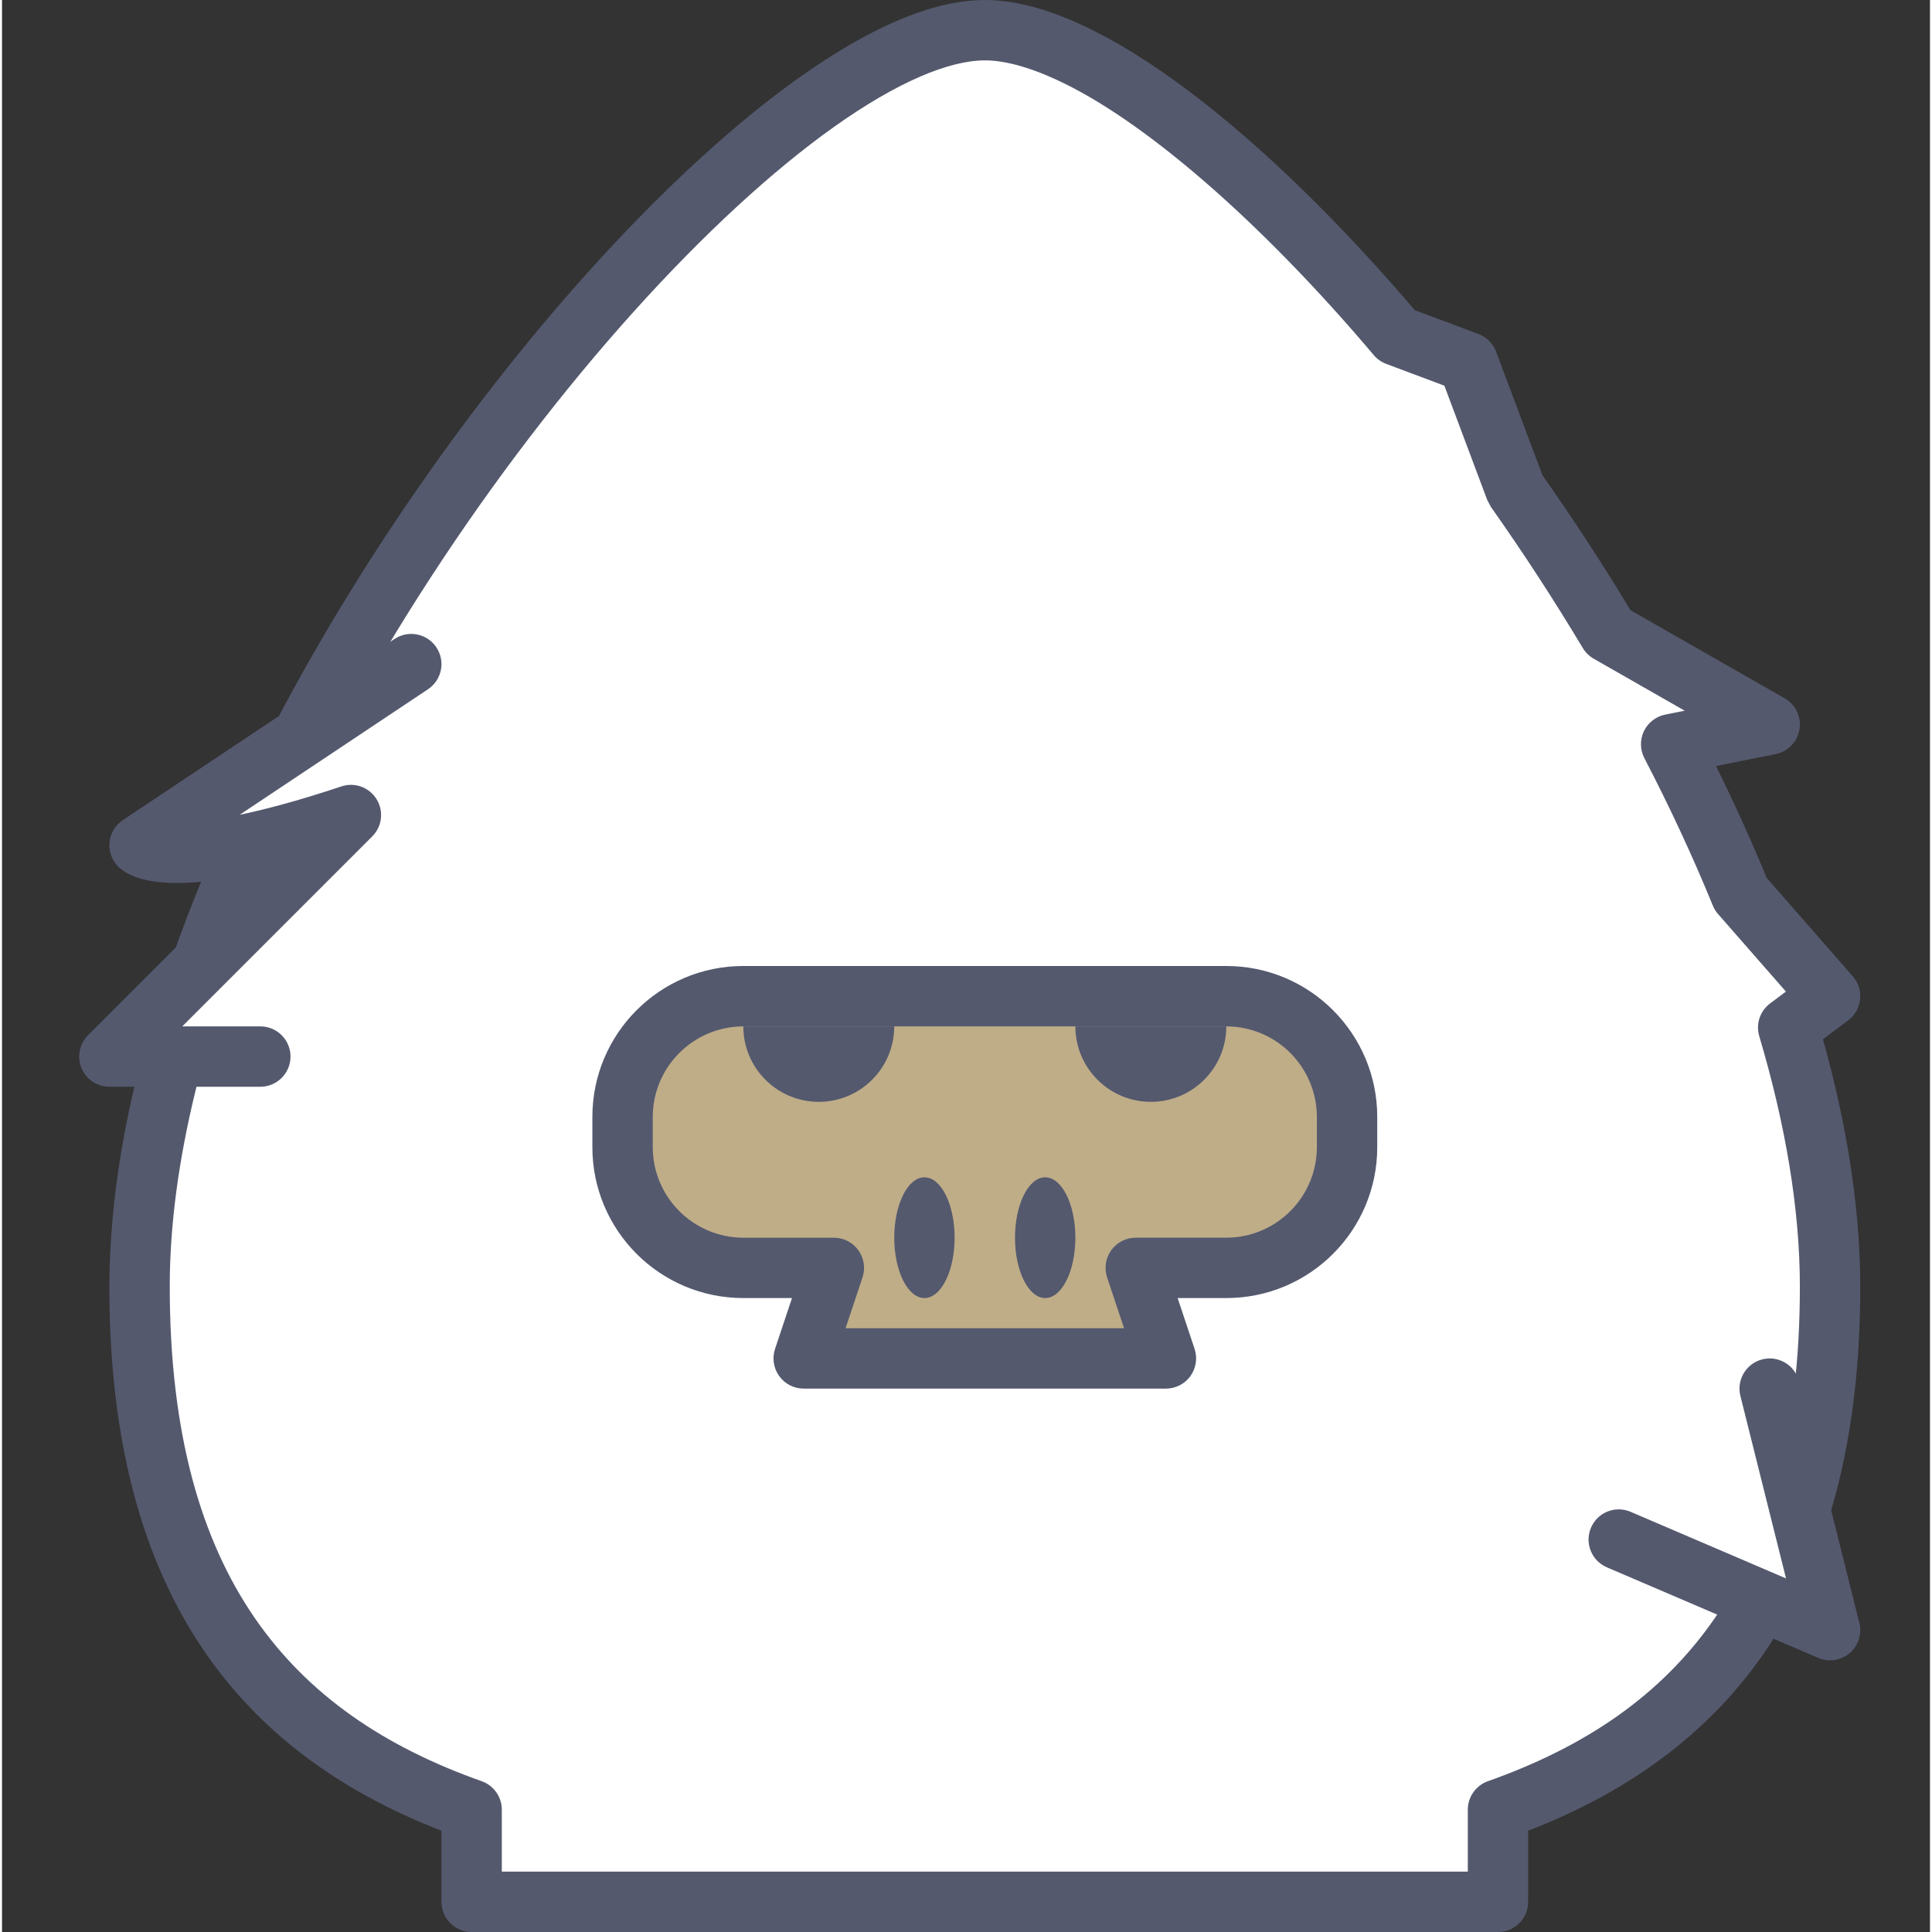 <svg height="436pt" viewBox="-17 0 436 436.907" width="436pt" xmlns="http://www.w3.org/2000/svg"><rect x="-17" y="0" width="436" height="436.907" fill="#333333" stroke="none"/><path d="m396.402 225.281-20.203-23.082c-4.641-11.363-9.926-22.707-15.738-33.902l22.285-4.457-36.406-20.801c-6.664-11.137-13.738-21.969-21.074-32.363l-10.785-28.754-16.051-6.02c-34.801-41.074-70.836-69.074-93.176-69.074-54.613 0-191.145 167.277-191.145 284.16 0 68.543 29.457 102.152 75.09 118.25v20.84h232.109v-20.836c45.633-16.102 75.094-49.711 75.094-118.254 0-18.555-3.461-38.379-9.469-58.602zm0 0" fill="#fff"/><path d="m396.402 225.281 5.137-4.5-20.199-23.082-5.141 4.5 6.32-2.586c-4.727-11.57-10.098-23.094-16-34.461l-6.059 3.145 1.336 6.695 22.289-4.457c2.789-.559 4.945-2.793 5.398-5.598.457-2.812-.883-5.613-3.352-7.023l-36.406-20.801-3.387 5.926 5.859-3.504c-6.758-11.293-13.926-22.262-21.352-32.793l-5.578 3.938 6.391-2.398-10.785-28.754c-.695-1.852-2.145-3.305-3.996-3.996l-16.055-6.02-2.395 6.391 5.207-4.41c-17.664-20.844-35.652-38.426-52.367-50.988-8.363-6.277-16.406-11.312-24.059-14.852-7.656-3.527-14.938-5.633-21.957-5.652-8.578.035-17.551 3.125-27.117 8.223-16.699 8.977-35.34 24.477-54.312 44.348-28.41 29.812-57.371 69.477-79.387 111.609-21.977 42.156-37.113 86.715-37.156 126.809-.012 35.211 7.598 62.273 21.637 82.664 14.023 20.398 34.25 33.668 58.008 42.023l2.273-6.434h-6.824v20.836c0 1.824.711 3.539 2 4.828s3.004 2 4.824 2h232.109c1.82 0 3.535-.707 4.824-2 1.293-1.289 2-3 2-4.824v-20.84h-6.824l2.27 6.434c23.758-8.355 43.988-21.625 58.012-42.023 14.043-20.387 21.648-47.453 21.637-82.664-.004-19.406-3.602-39.844-9.75-60.551l-6.543 1.945 4.098 5.461 9.469-7.105c1.52-1.141 2.492-2.859 2.691-4.75.199-1.891-.402-3.773-1.652-5.207l-5.137 4.5-4.098-5.461-9.469 7.102c-2.293 1.719-3.262 4.656-2.445 7.406 5.867 19.738 9.188 38.953 9.184 56.66-.012 33.328-7.137 57.34-19.23 74.918-12.117 17.566-29.434 29.152-51.309 36.895-2.723.961-4.555 3.551-4.555 6.438v14.016h-218.453v-14.012c0-2.887-1.832-5.48-4.555-6.438-21.875-7.742-39.195-19.328-51.309-36.895-12.098-17.582-19.219-41.594-19.23-74.922-.02-27.895 8.223-59.5 21.645-91.039 20.098-47.324 51.77-94.473 83.27-129.465 15.734-17.5 31.445-31.965 45.434-41.883 6.988-4.957 13.543-8.773 19.344-11.277 5.797-2.523 10.82-3.684 14.629-3.672 4.152-.02 9.754 1.379 16.223 4.387 19.543 8.957 46.098 31.922 71.742 62.273.75.883 1.73 1.574 2.812 1.98l13.148 4.93 9.695 25.852.812 1.535c7.238 10.258 14.219 20.949 20.793 31.934.594.988 1.469 1.844 2.473 2.422l20.574 11.754-4.406.883c-2.102.422-3.887 1.809-4.816 3.742-.926 1.934-.891 4.195.098 6.098 5.727 11.023 10.926 22.18 15.48 33.336.285.699.684 1.344 1.18 1.914l20.203 23.082 5.137-4.492-4.098-5.461zm0 0" fill="#54596e"/><path d="m259.867 225.281h-109.227c-15.078 0-27.305 12.227-27.305 27.305v6.828c0 15.078 12.227 27.305 27.305 27.305h20.48l-6.828 20.48h81.922l-6.828-20.48h20.48c15.082 0 27.309-12.227 27.309-27.305v-6.828c0-15.078-12.227-27.305-27.309-27.305zm0 0" fill="#bfad88"/><path d="m75.547 150.188-61.438 40.961s6.824 6.824 47.785-6.828l-54.613 54.613h34.133" fill="#fff"/><path d="m71.762 144.504-61.441 40.961c-1.703 1.137-2.805 2.969-3.008 5.008-.199 2.039.52 4.051 1.969 5.504.805.812 2.234 1.797 4.371 2.5 2.148.715 5.008 1.203 8.988 1.203 7.957-.016 20.492-1.926 41.41-8.883l-2.156-6.477-4.828-4.828-54.613 54.613c-1.953 1.953-2.535 4.891-1.48 7.438 1.059 2.555 3.547 4.219 6.309 4.219h34.133c3.77 0 6.824-3.059 6.824-6.828 0-3.77-3.055-6.824-6.824-6.824l-17.652-.004 42.961-42.961c2.242-2.242 2.648-5.715.98-8.414-1.672-2.703-4.957-3.891-7.965-2.887-20.043 6.691-31.402 8.199-37.098 8.184-2.848 0-4.258-.363-4.668-.504l-.141-.051-1.625 3.574 2.727-2.727-1.102-.848-1.625 3.574 2.727-2.727-4.824 4.828 3.785 5.68 61.441-40.961c3.137-2.094 3.984-6.332 1.891-9.469-2.09-3.137-6.328-3.98-9.465-1.895zm0 0" fill="#54596e"/><path d="m382.746 314.027 13.656 54.613-47.789-20.48" fill="#fff"/><g fill="#54596e"><path d="m376.125 315.684 10.316 41.262-35.137-15.059c-3.469-1.484-7.48.117-8.965 3.586-1.484 3.465.121 7.48 3.586 8.965l47.789 20.477c2.379 1.023 5.141.605 7.113-1.074 1.973-1.68 2.828-4.34 2.195-6.855l-13.652-54.613c-.914-3.66-4.621-5.883-8.277-4.965-3.66.914-5.883 4.621-4.969 8.277zm0 0"/><path d="m167.707 249.172c9.426 0 17.066-7.641 17.066-17.066h-34.133c0 9.426 7.641 17.066 17.066 17.066zm0 0"/><path d="m259.867 218.453h-109.227c-18.852.004-34.129 15.277-34.133 34.133v6.828c.004 18.852 15.281 34.129 34.133 34.133h11.008l-3.832 11.492c-.691 2.078-.344 4.371.941 6.152 1.277 1.777 3.344 2.832 5.535 2.832h81.922c2.188 0 4.258-1.055 5.539-2.832 1.277-1.781 1.629-4.078.938-6.152l-3.832-11.496 11.008.004c18.855-.004 34.129-15.277 34.133-34.133v-6.824c-.004-18.855-15.277-34.133-34.133-34.137zm20.48 40.961c-.02 11.305-9.172 20.457-20.48 20.48h-20.48c-2.191 0-4.254 1.055-5.539 2.832-1.281 1.777-1.629 4.07-.938 6.152l3.832 11.488-62.977.008 3.832-11.496c.691-2.078.344-4.371-.938-6.148-1.281-1.777-3.348-2.832-5.539-2.832h-20.48c-11.305-.023-20.461-9.176-20.48-20.48v-6.828c.02-11.305 9.176-20.461 20.48-20.48l109.227-.004c11.309.023 20.461 9.176 20.48 20.484zm0 0"/><path d="m242.801 249.172c9.426 0 17.066-7.641 17.066-17.066h-34.133c0 9.426 7.641 17.066 17.066 17.066zm0 0"/><path d="m198.426 279.895c0-7.543-3.055-13.656-6.824-13.656-3.77 0-6.828 6.113-6.828 13.656 0 7.539 3.059 13.652 6.828 13.652 3.77 0 6.824-6.113 6.824-13.652zm0 0"/><path d="m225.734 279.895c0-7.543-3.055-13.656-6.828-13.656-3.77 0-6.824 6.113-6.824 13.656 0 7.539 3.055 13.652 6.824 13.652 3.773 0 6.828-6.113 6.828-13.652zm0 0"/></g></svg>